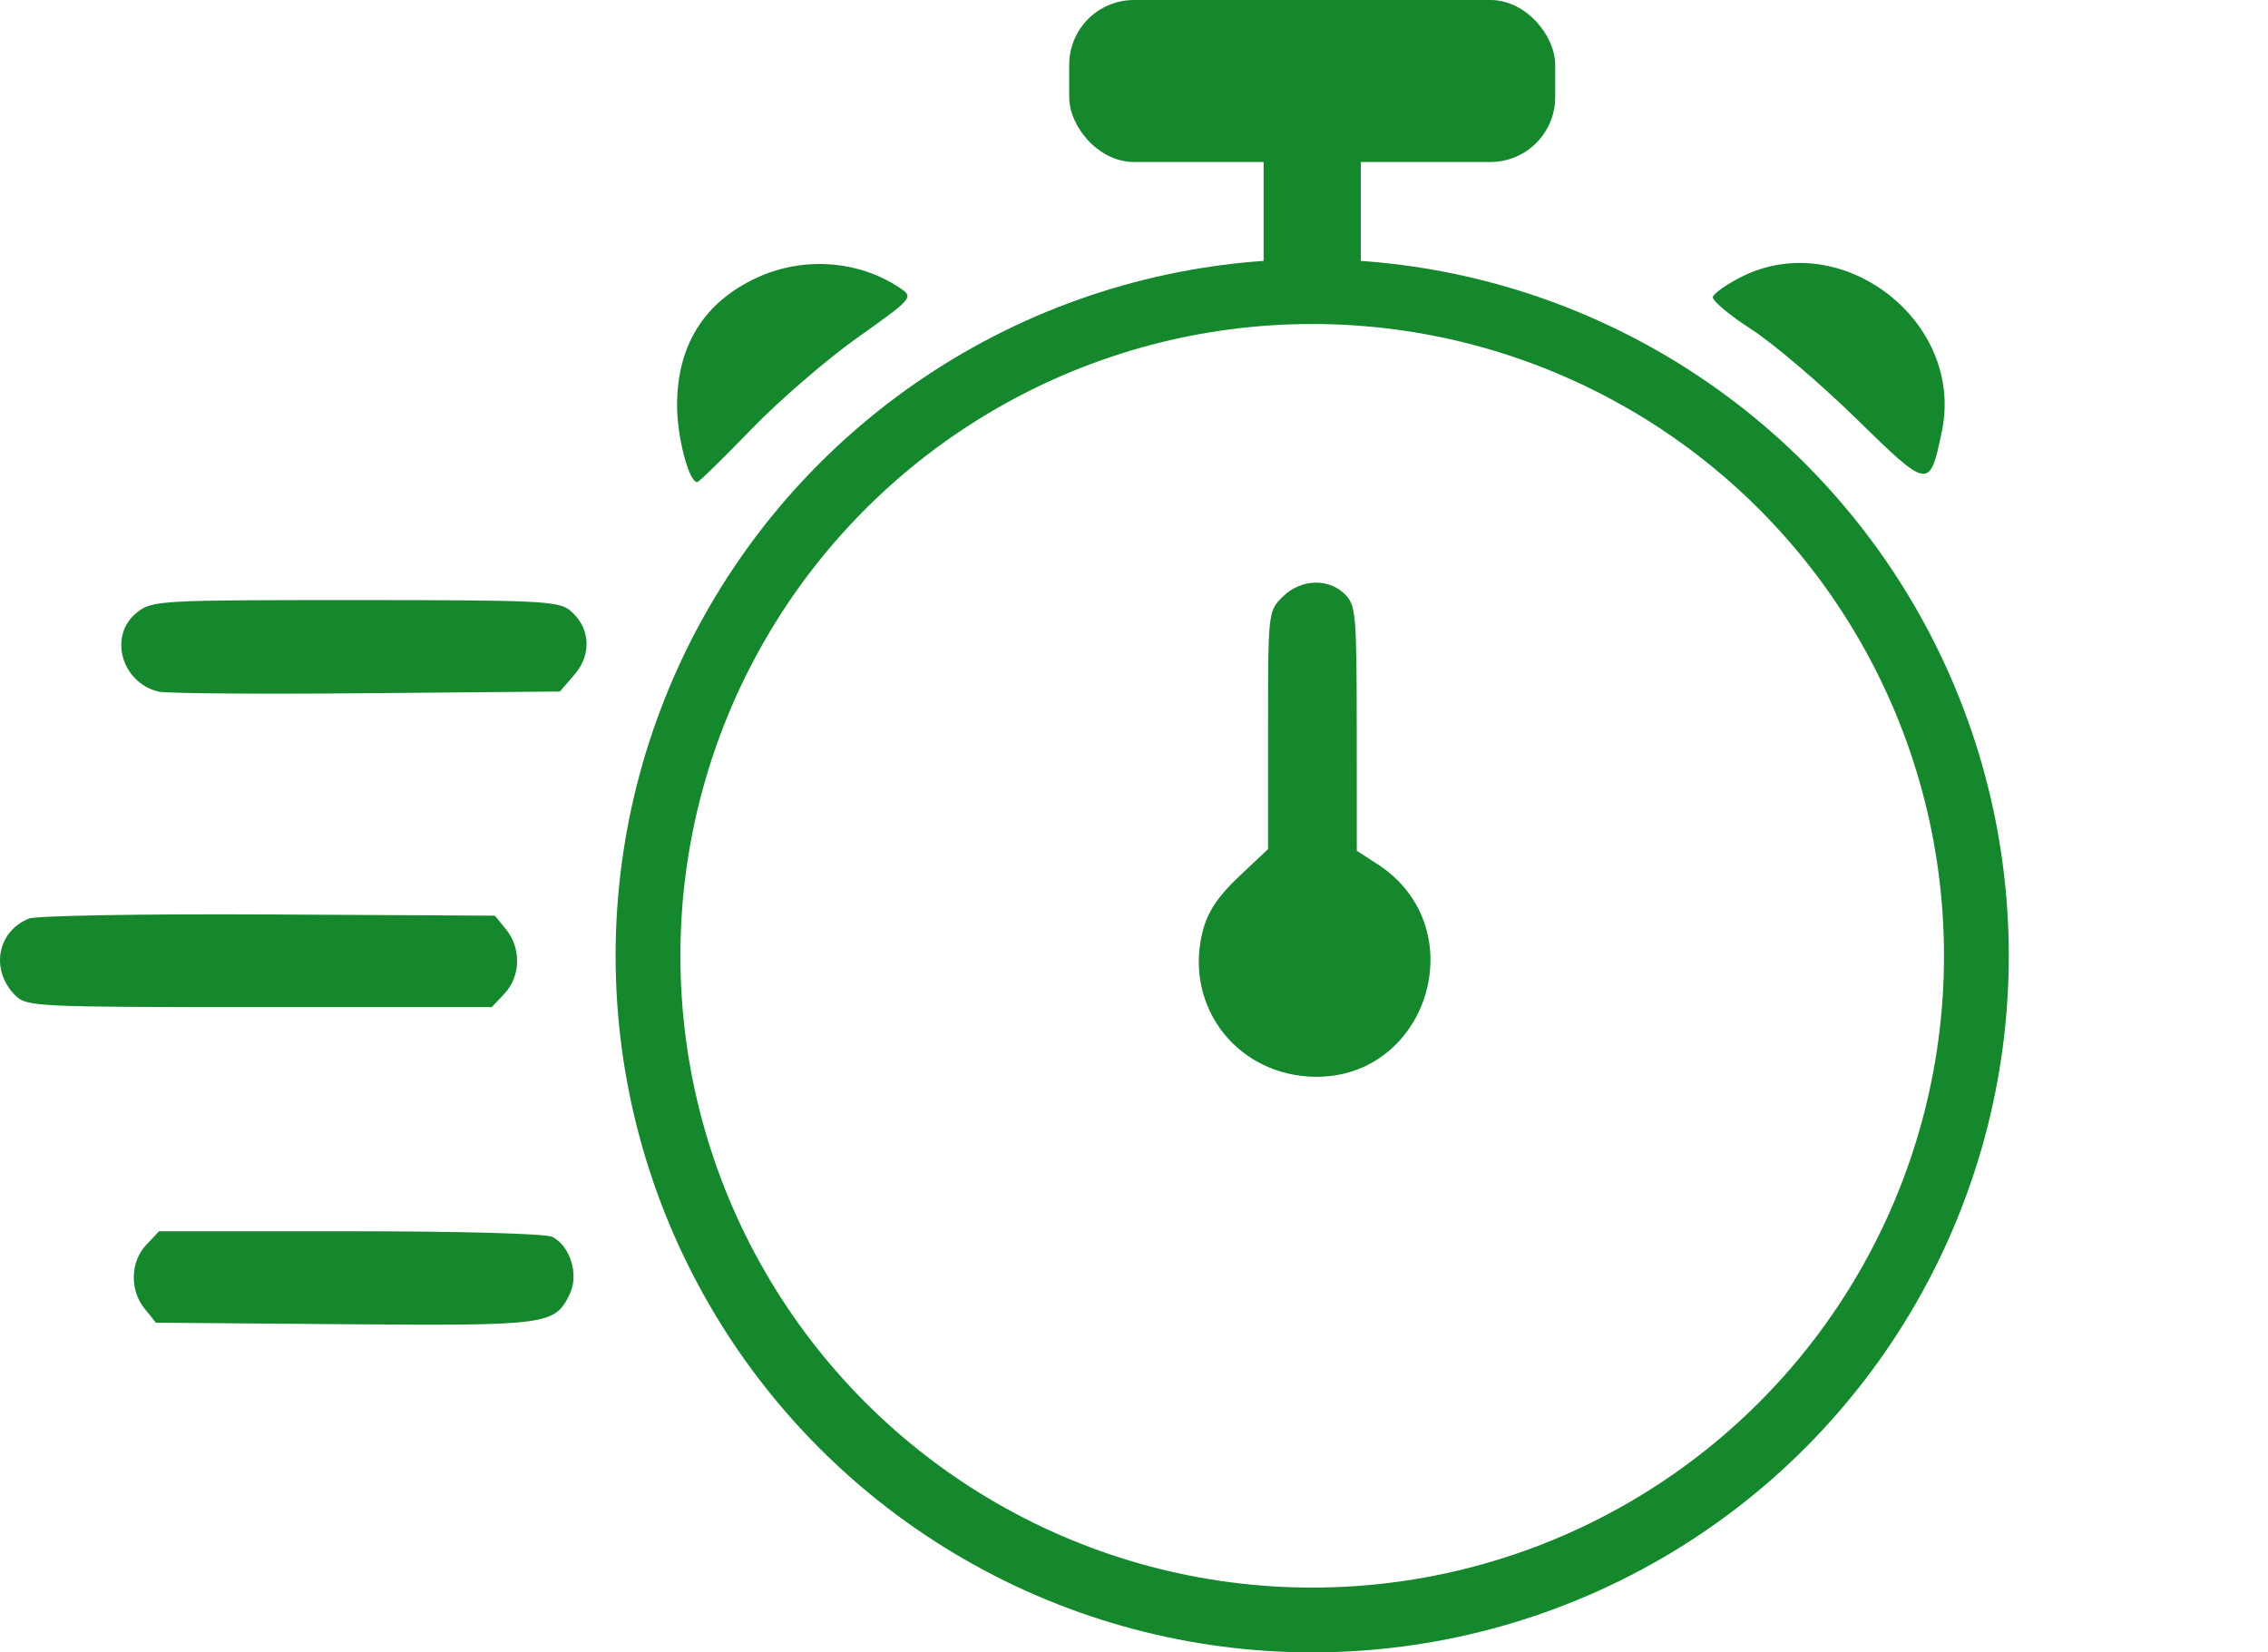 <svg width="70" height="51" viewBox="0 0 70 51" fill="none" xmlns="http://www.w3.org/2000/svg">
<path fill-rule="evenodd" clip-rule="evenodd" d="M23.352 8.575C21.728 9.329 20.897 10.662 20.897 12.513C20.897 13.491 21.262 14.88 21.52 14.88C21.572 14.88 22.319 14.15 23.181 13.258C24.042 12.366 25.526 11.085 26.477 10.412C28.115 9.253 28.187 9.175 27.839 8.931C26.558 8.036 24.809 7.897 23.352 8.575ZM53.731 8.553C53.288 8.778 52.899 9.052 52.866 9.162C52.833 9.271 53.362 9.718 54.043 10.156C54.723 10.594 56.182 11.836 57.286 12.916C59.538 15.121 59.558 15.124 59.935 13.308C60.643 9.908 56.822 6.98 53.731 8.553ZM39.585 18.422C39.139 18.867 39.137 18.885 39.137 22.538V26.207L38.241 27.052C37.599 27.657 37.284 28.128 37.129 28.71C36.534 30.947 38.055 33.068 40.367 33.225C44.02 33.474 45.593 28.661 42.511 26.669L41.877 26.259L41.875 22.481C41.873 18.948 41.849 18.68 41.508 18.339C41.001 17.833 40.137 17.87 39.585 18.422ZM4.232 18.899C3.341 19.598 3.732 21.059 4.887 21.346C5.115 21.403 7.997 21.426 11.291 21.396L17.281 21.343L17.738 20.813C18.277 20.187 18.216 19.356 17.593 18.84C17.243 18.55 16.643 18.521 10.96 18.521C4.916 18.521 4.697 18.533 4.232 18.899ZM0.889 28.351C-0.095 28.755 -0.304 29.948 0.473 30.724C0.819 31.07 1.107 31.084 8.006 31.084H15.179L15.576 30.662C16.069 30.138 16.09 29.266 15.624 28.691L15.275 28.262L8.282 28.224C4.436 28.204 1.109 28.261 0.889 28.351ZM4.513 38.423C4.02 38.947 3.998 39.819 4.465 40.394L4.813 40.824L10.621 40.871C16.922 40.922 17.126 40.894 17.585 39.94C17.871 39.344 17.609 38.474 17.054 38.177C16.863 38.075 14.251 38.002 10.818 38.002H4.909L4.513 38.423Z" fill="#15882E"/>
<circle cx="40.5" cy="29.5" r="20.5" stroke="#15882E" stroke-width="2"/>
<rect x="33" width="15" height="5" rx="2" fill="#15882E"/>
<rect x="39" y="10" width="8" height="3" rx="1.5" transform="rotate(-90 39 10)" fill="#15882E"/>
</svg>
